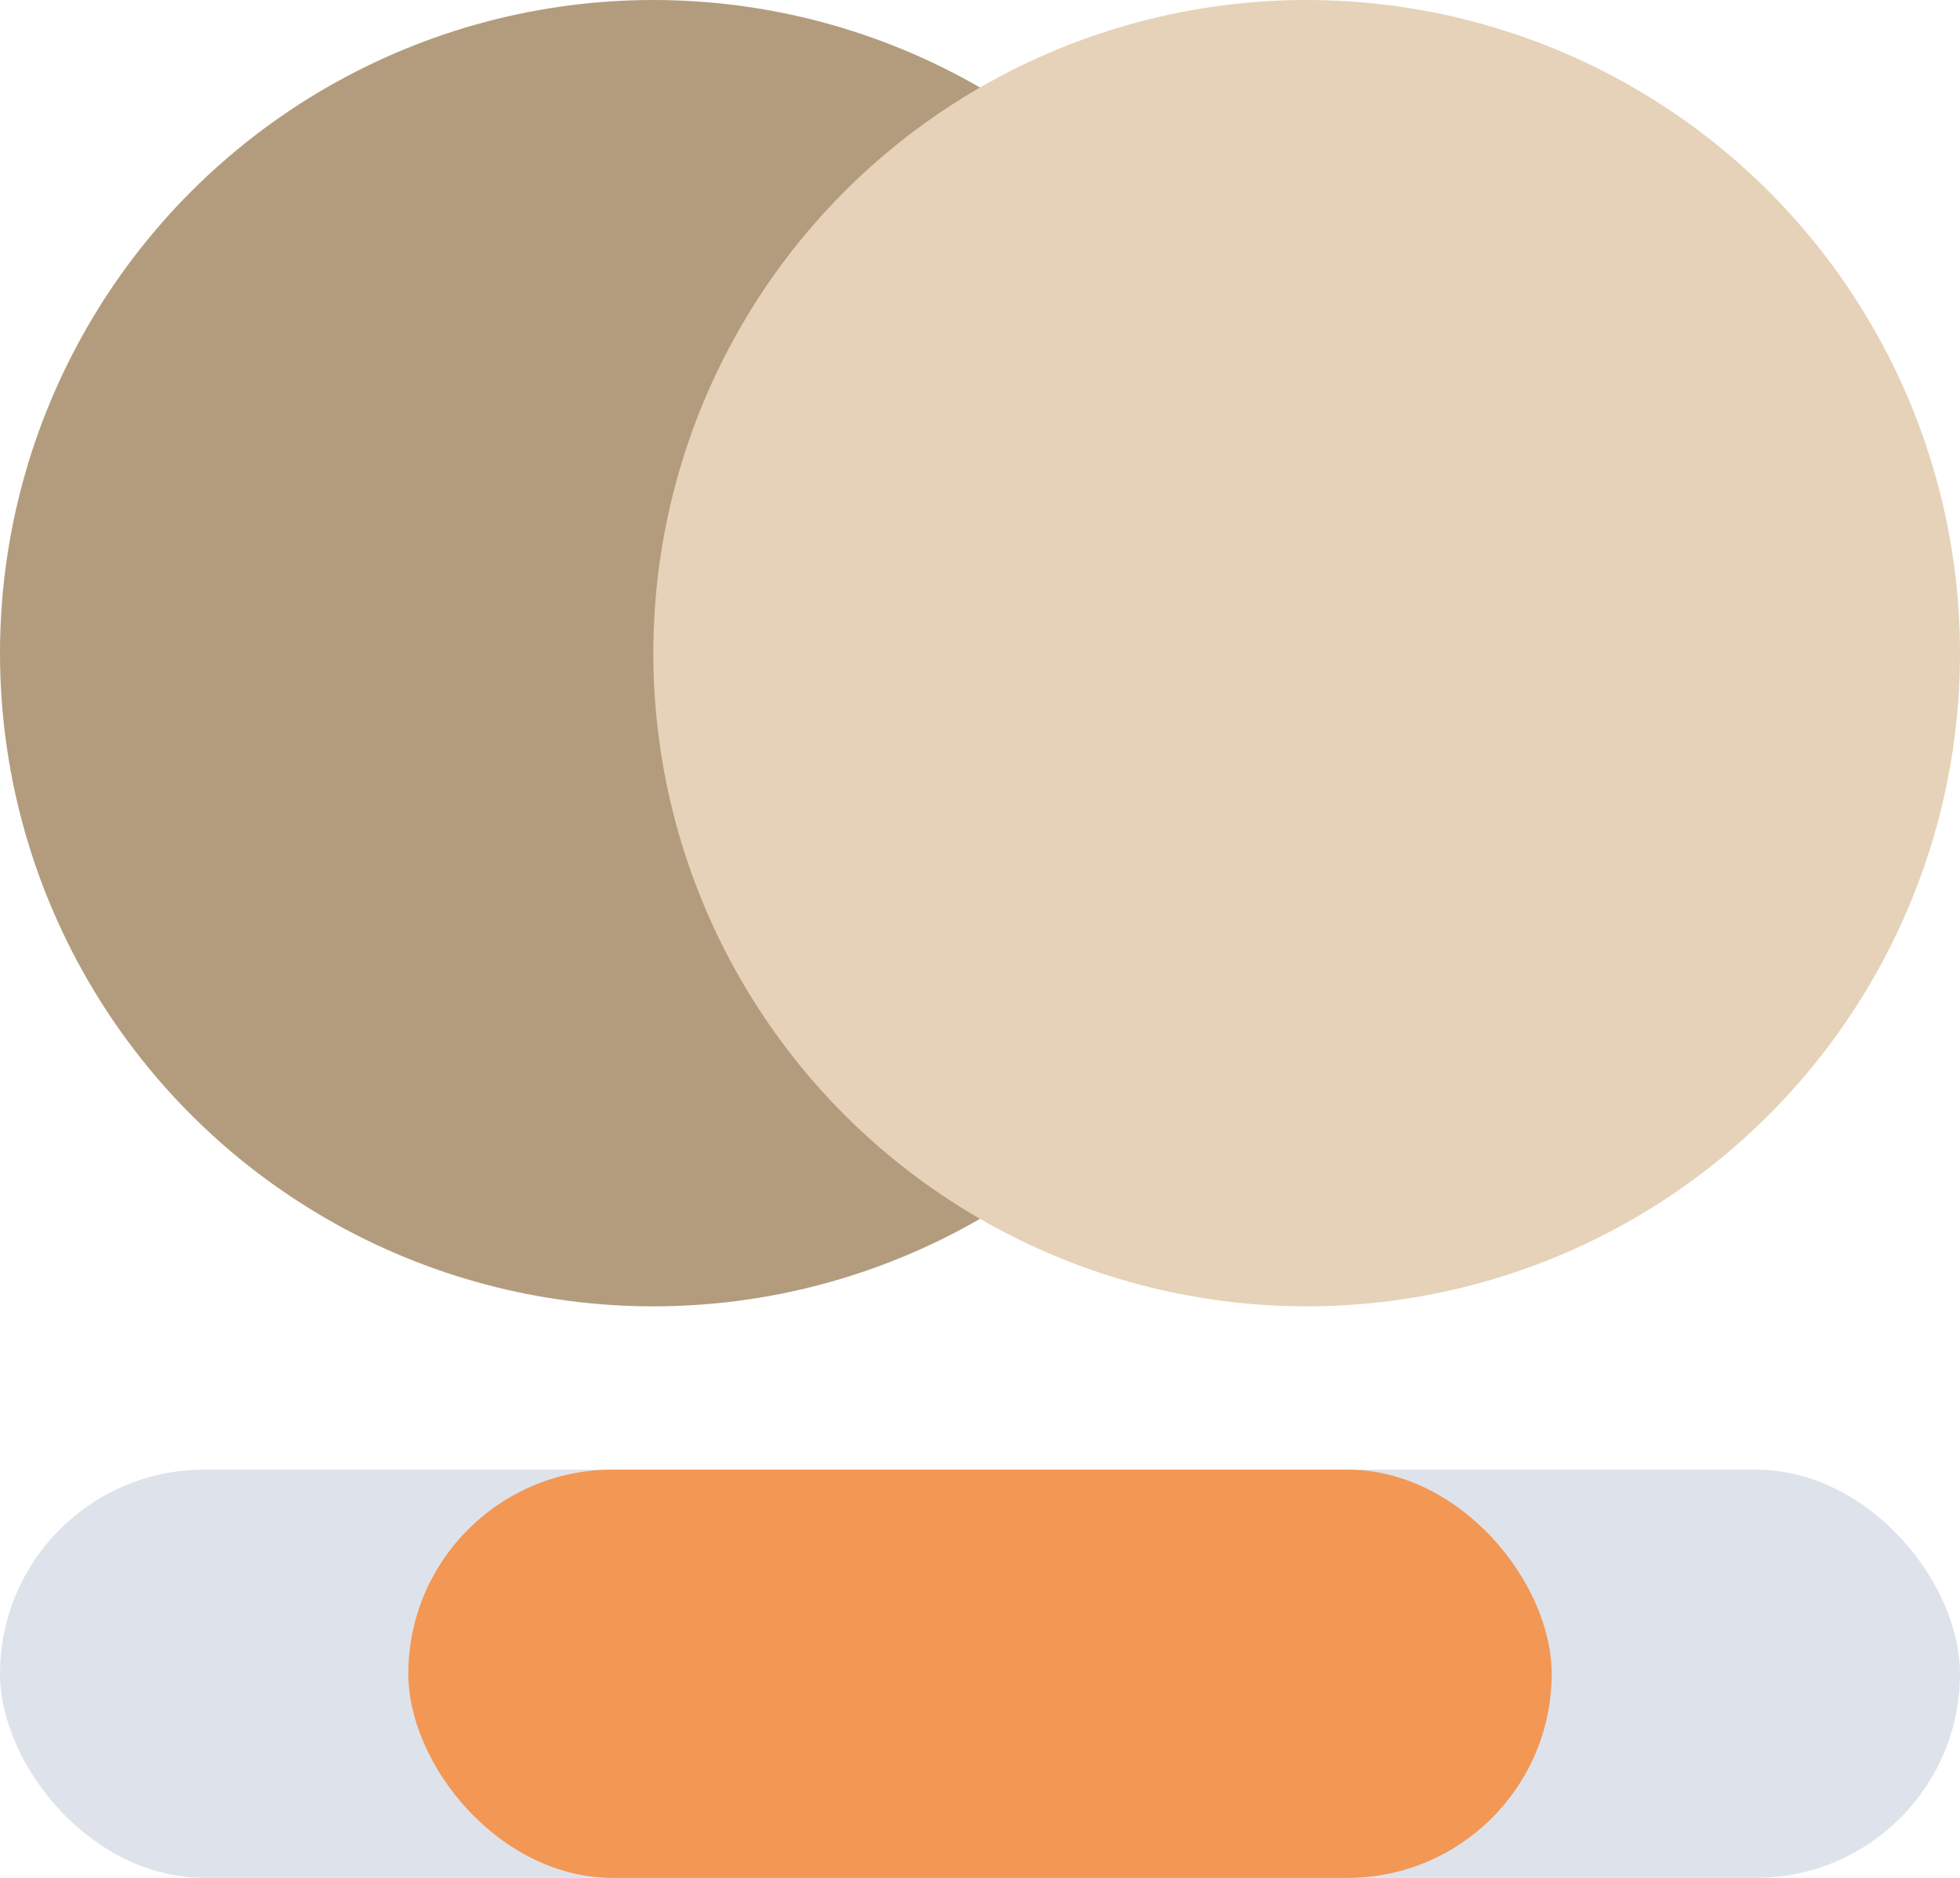 <svg width="24" height="23" viewBox="0 0 24 23" fill="none" xmlns="http://www.w3.org/2000/svg">
<circle cx="8" cy="8" r="8" fill="#B39C7D"/>
<circle cx="16" cy="8" r="8" fill="#E6D2B8"/>
<rect y="18" width="24" height="5" rx="2.5" fill="#DEE3EB"/>
<rect x="5" y="18" width="14" height="5" rx="2.5" fill="#F39755"/>
</svg>

